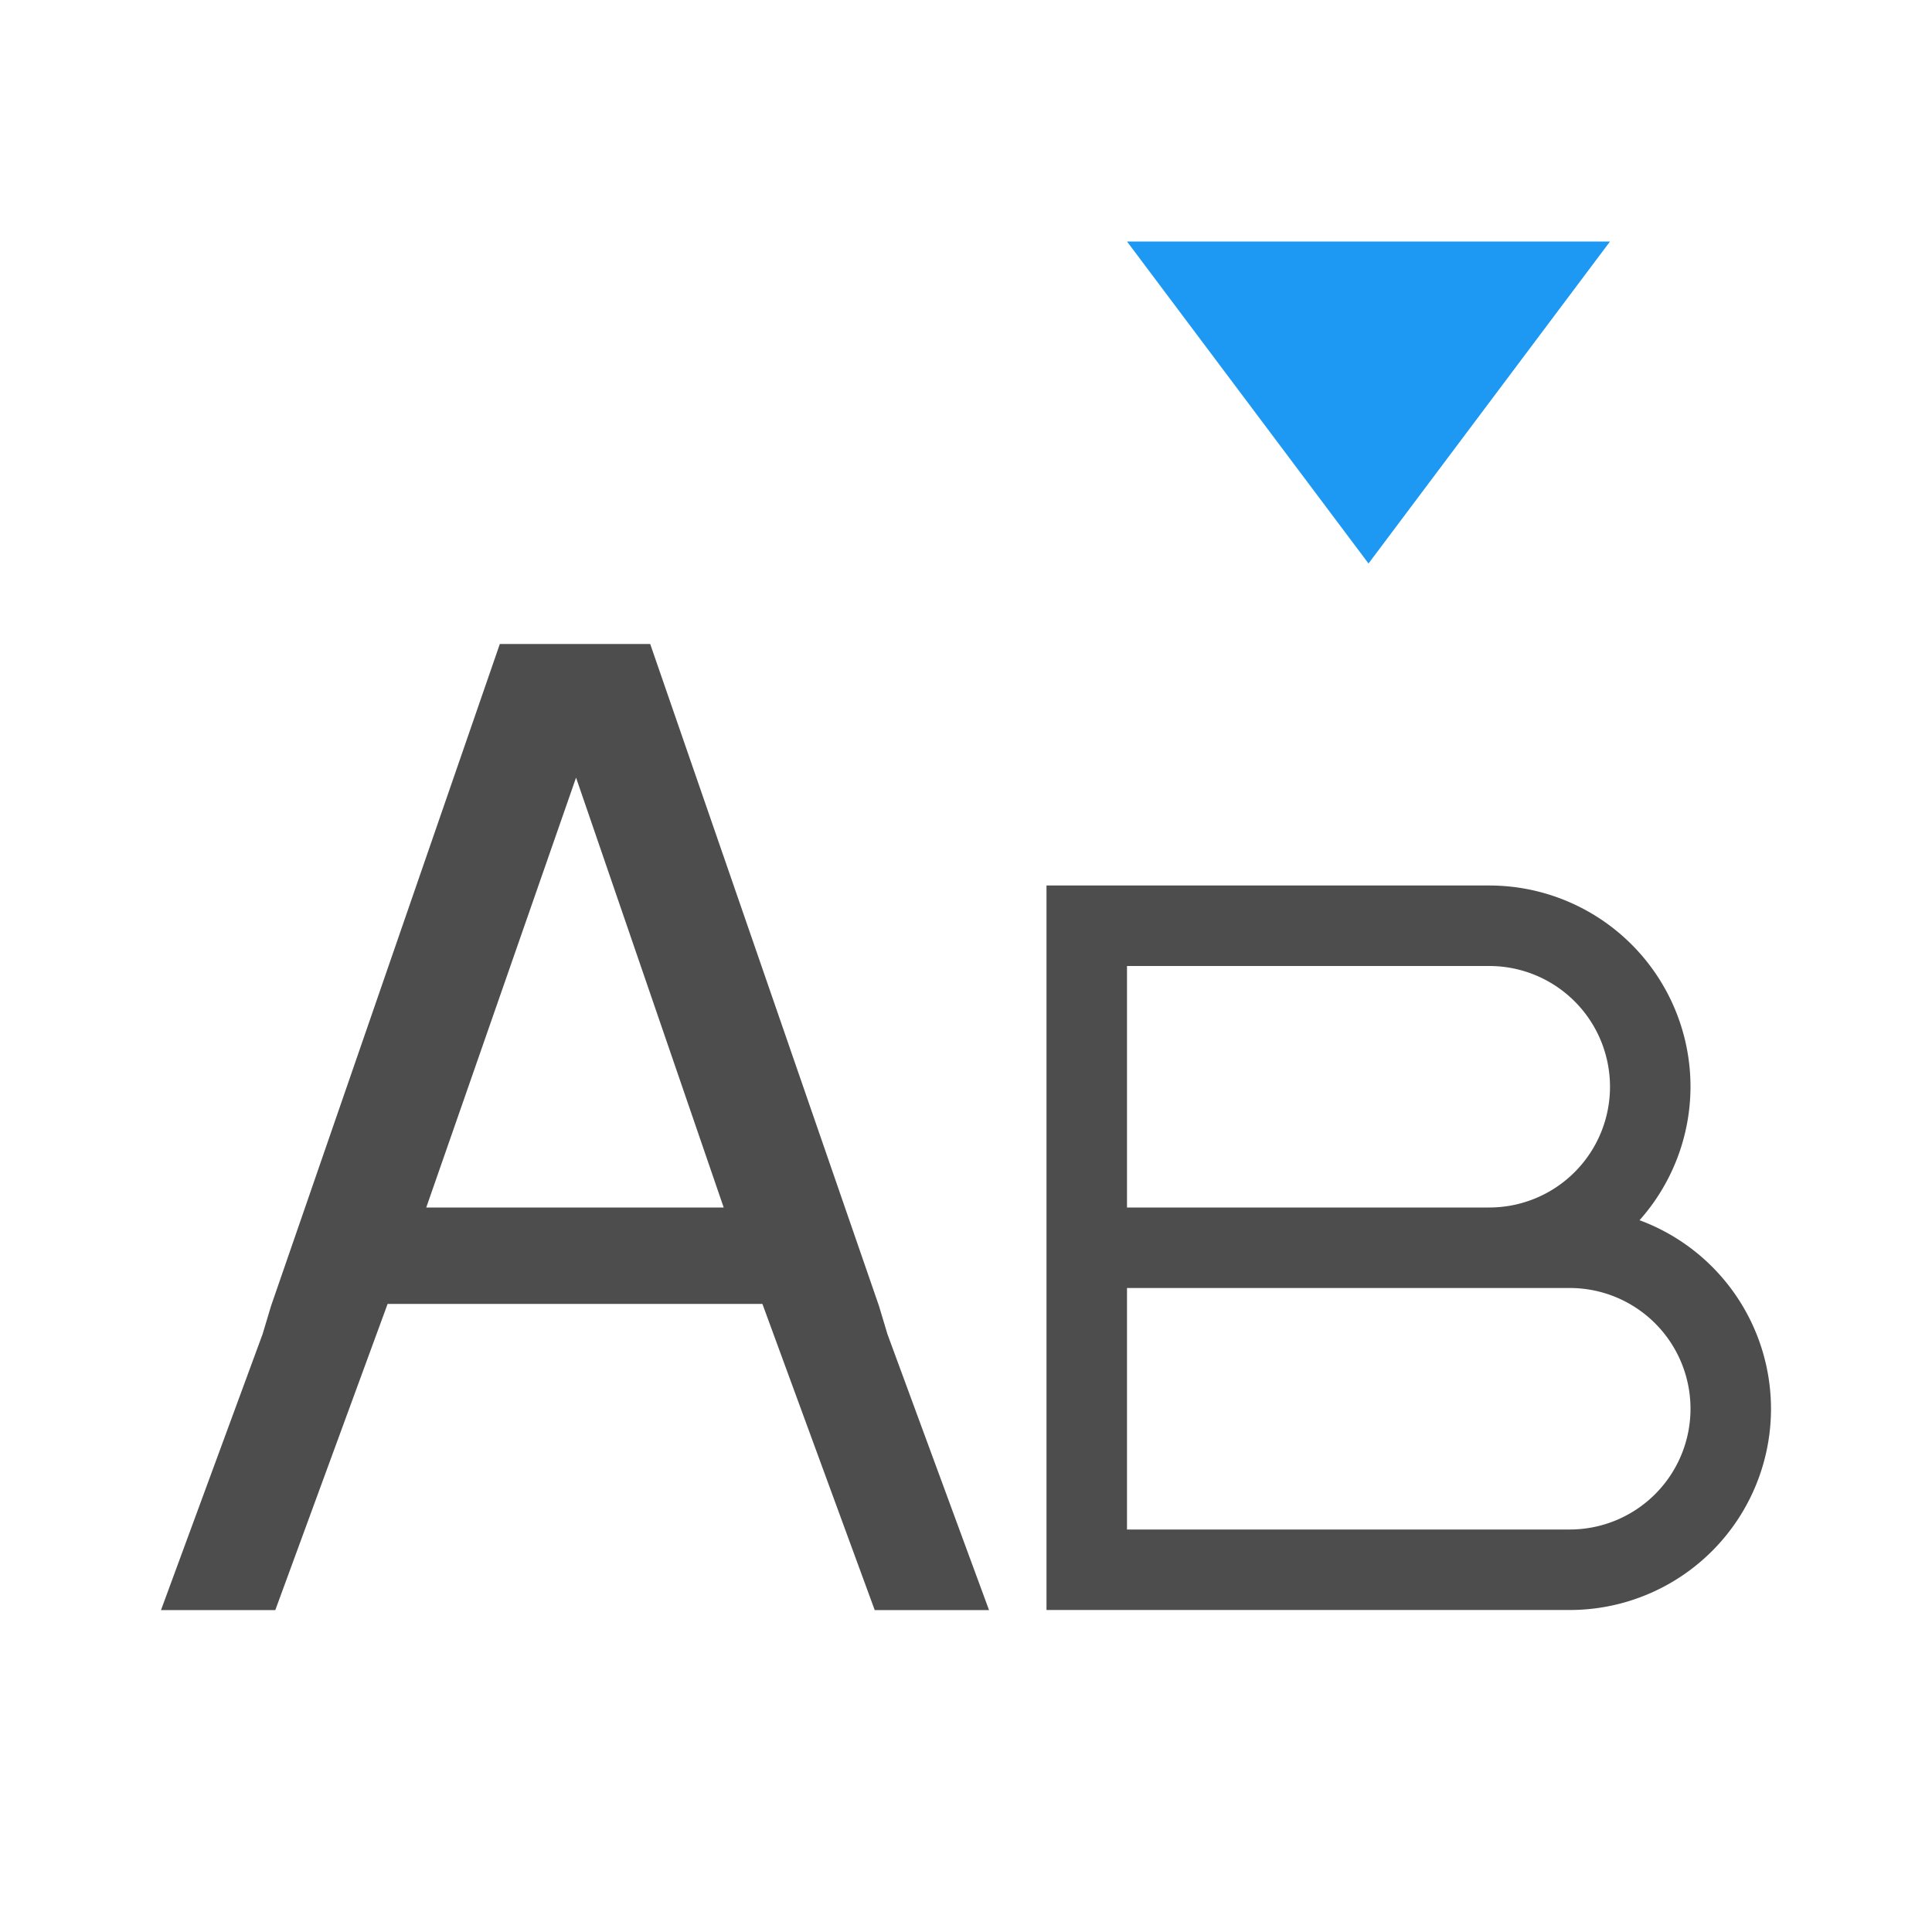 <?xml version="1.0" encoding="UTF-8" standalone="no"?>
<svg
   xmlns:dc="http://purl.org/dc/elements/1.1/"
   xmlns:cc="http://creativecommons.org/ns#"
   xmlns:rdf="http://www.w3.org/1999/02/22-rdf-syntax-ns#"
   xmlns:svg="http://www.w3.org/2000/svg"
   xmlns="http://www.w3.org/2000/svg"
   xmlns:sodipodi="http://sodipodi.sourceforge.net/DTD/sodipodi-0.dtd"
   xmlns:inkscape="http://www.inkscape.org/namespaces/inkscape"
   viewBox="0 0 24 24"
   version="1.1"
   id="svg6"
   sodipodi:docname="lc_smallcaps.svg"
   inkscape:version="0.92.4 (unknown)"
   inkscape:export-filename="/home/rizmut/Dokumen/Rizmut/Github/libreoffice-style-breeze/images_breeze/cmd/lc_smallcaps.png"
   inkscape:export-xdpi="96"
   inkscape:export-ydpi="96">
  <defs
     id="defs10" />
  <sodipodi:namedview
     pagecolor="#ffffff"
     bordercolor="#666666"
     borderopacity="1"
     objecttolerance="10"
     gridtolerance="10"
     guidetolerance="10"
     inkscape:pageopacity="0"
     inkscape:pageshadow="2"
     inkscape:window-width="1360"
     inkscape:window-height="714"
     id="namedview8"
     showgrid="true"
     inkscape:zoom="13.906433"
     inkscape:cx="3.5992975"
     inkscape:cy="12.804215"
     inkscape:window-x="0"
     inkscape:window-y="28"
     inkscape:window-maximized="1"
     inkscape:current-layer="svg6">
    <inkscape:grid
       type="xygrid"
       id="grid822" />
  </sodipodi:namedview>
  <path
     d="m6.209 8-2.842 8.223-.105.35-1.262 3.428h1.42l1.395-3.803h4.656l1.395 3.803h1.42l-1.262-3.428-.105-.35-2.842-8.223h-.184-1.5zm.947 1.66 1.834 5.34h-3.695zm5.844 1.34v9h1 5.5a2.5 2.5 0 0 0 2.5-2.5 2.5 2.5 0 0 0 -1.633-2.342 2.5 2.5 0 0 0 .633-1.658 2.5 2.5 0 0 0 -2.5-2.5h-4.5zm1 1h4.5a1.5 1.5 0 0 1 1.5 1.5 1.5 1.5 0 0 1 -1.5 1.5h-4.5zm0 4h5.5a1.5 1.5 0 0 1 1.5 1.5 1.5 1.5 0 0 1 -1.5 1.5h-5.5z"
     fill="#4d4d4d"
     id="path2" />
  <path
     d="M 17,7 14,3 h 6 z"
     id="path4"
     inkscape:connector-curvature="0"
     style="fill:#1d99f3" />
</svg>
